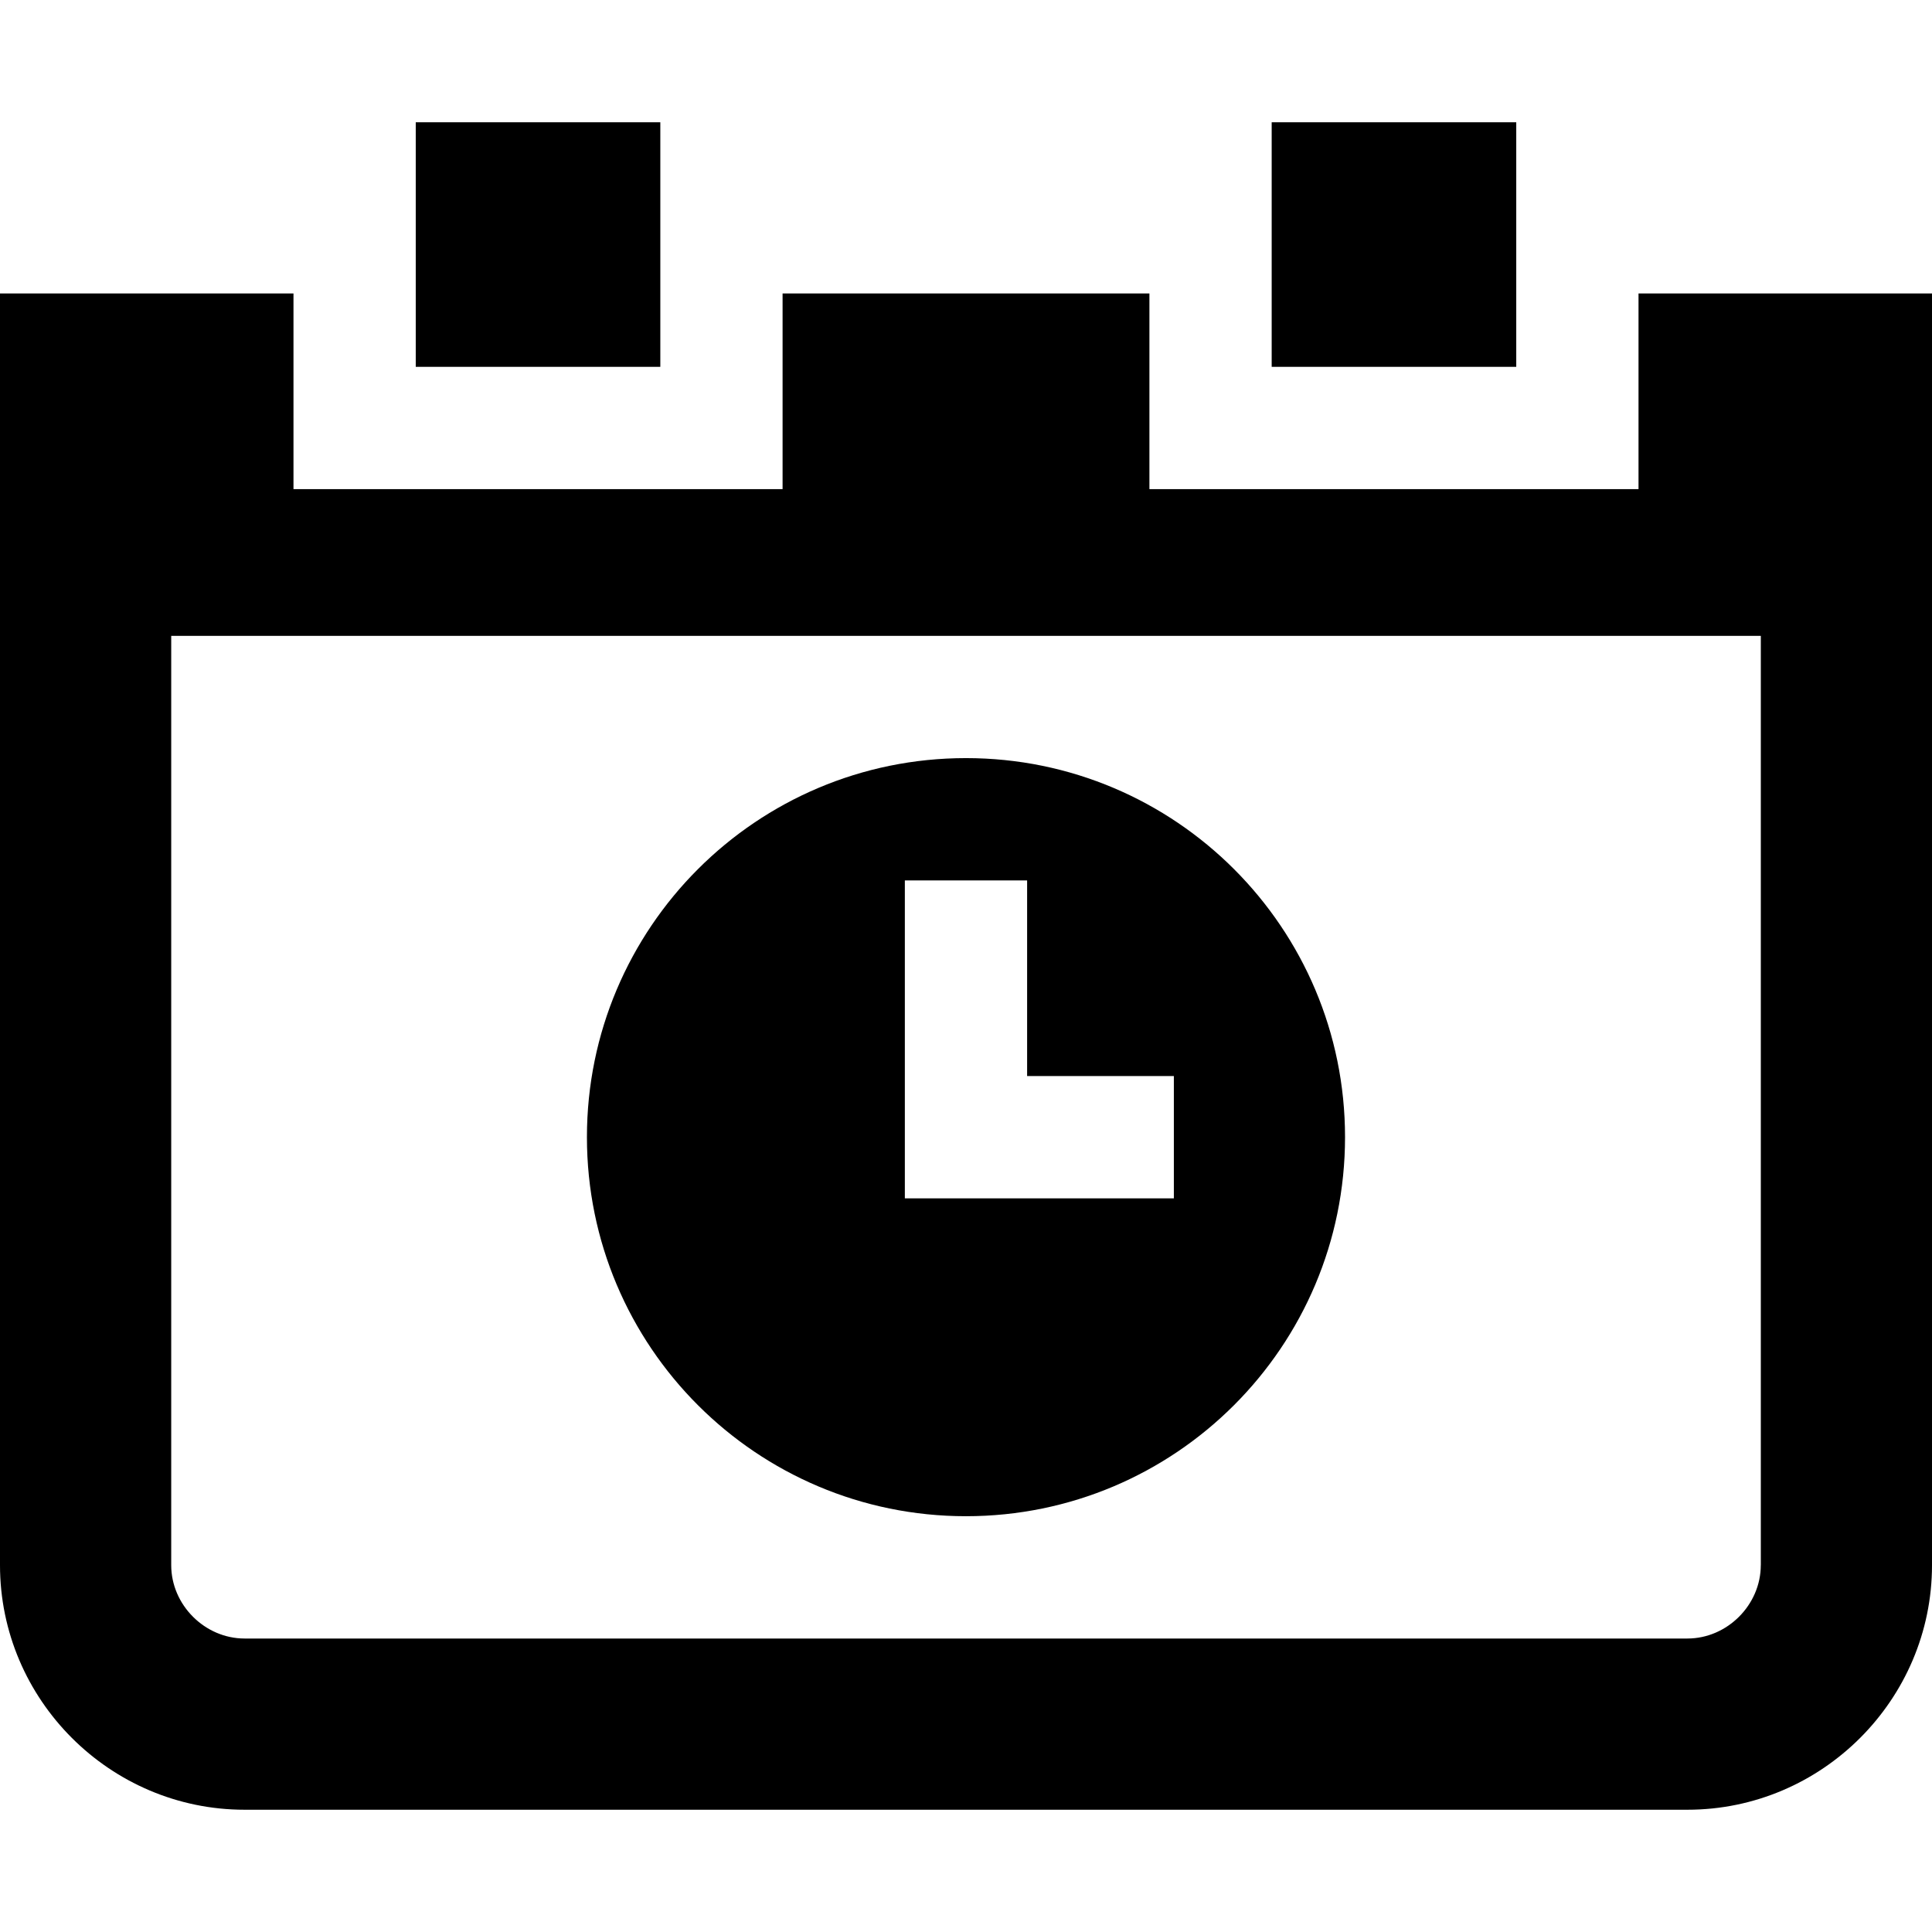 <?xml version="1.0" encoding="iso-8859-1"?>
<!-- Generator: Adobe Illustrator 19.0.0, SVG Export Plug-In . SVG Version: 6.00 Build 0)  -->
<svg xmlns="http://www.w3.org/2000/svg" xmlns:xlink="http://www.w3.org/1999/xlink" version="1.1" id="Capa_1" x="0px" y="0px" viewBox="0 0 51.071 51.071" style="enable-background:new 0 0 51.071 51.071;" xml:space="preserve">
<g>
	<g>
		<path d="M25.535,20.04c-5.534,0-10.02,4.486-10.02,10.02s4.486,10.02,10.02,10.02c5.534,0,10.02-4.487,10.02-10.02    C35.556,24.527,31.07,20.04,25.535,20.04z M31.03,31.677h-7.111v-8.404h3.232v5.172h3.879V31.677z"/>
	</g>
</g>
<g>
	<g>
		<rect x="33.616" y="3.232" width="6.465" height="6.465"/>
	</g>
</g>
<g>
	<g>
		<path d="M43.313,7.758v5.172H30.384V7.758h-9.697v5.172H7.758V7.758H0v33.616c0,3.556,2.909,6.465,6.465,6.465h38.141    c3.556,0,6.465-2.909,6.465-6.465V7.758H43.313z M46.546,41.374h-0.001c0,1.051-0.888,1.939-1.939,1.939H6.465    c-1.051,0-1.939-0.888-1.939-1.939V16.808h42.02V41.374z"/>
	</g>
</g>
<g>
	<g>
		<rect x="10.99" y="3.232" width="6.465" height="6.465"/>
	</g>
</g>
<g>
</g>
<g>
</g>
<g>
</g>
<g>
</g>
<g>
</g>
<g>
</g>
<g>
</g>
<g>
</g>
<g>
</g>
<g>
</g>
<g>
</g>
<g>
</g>
<g>
</g>
<g>
</g>
<g>
</g>
</svg>
